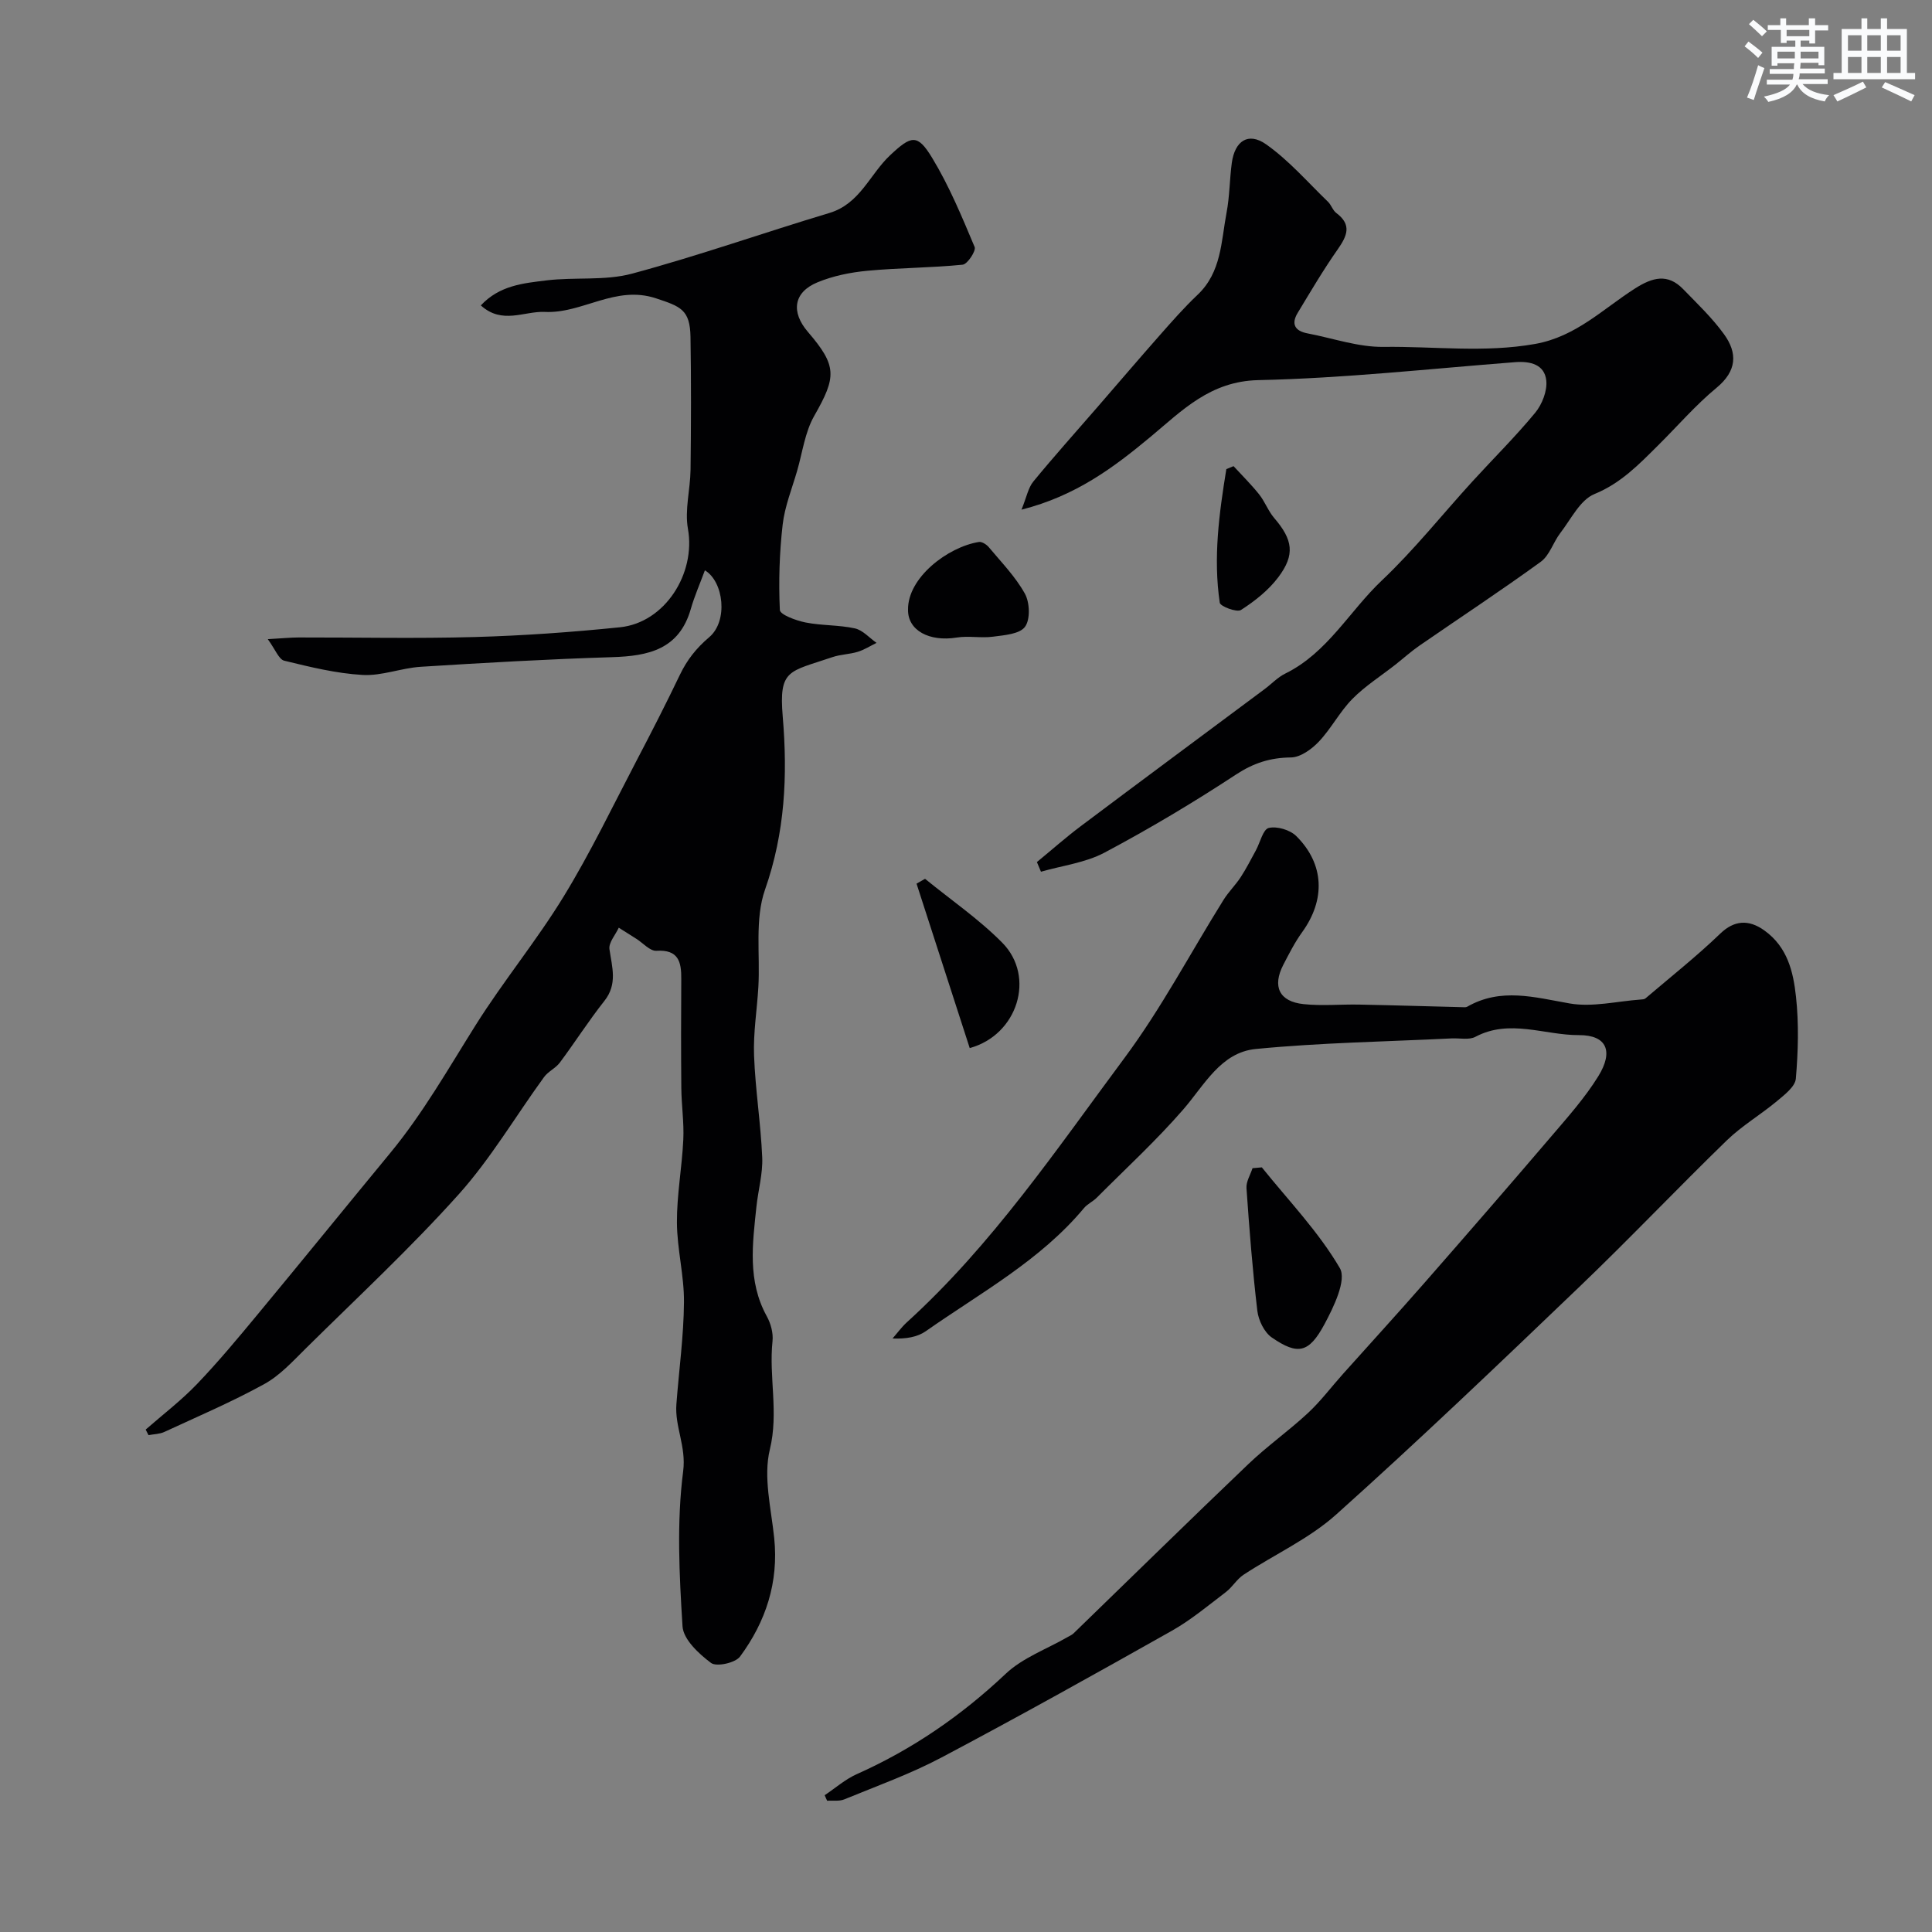 <svg enable-background="new 0 0 400 400" viewBox="0 0 400 400" xmlns="http://www.w3.org/2000/svg"><rect x="0" y="0" width="400" height="400" fill="#808080" stroke="none"/><g fill="#010103"><path d="m30.16 295.98c3.57-3.13 7.39-6.04 10.66-9.46 4.43-4.63 8.54-9.58 12.63-14.52 9.16-11.05 18.2-22.2 27.34-33.28 6.79-8.23 12.02-17.46 17.67-26.45 5.72-9.11 12.63-17.49 18.24-26.66 5.56-9.09 10.19-18.76 15.14-28.22 3.07-5.85 6.07-11.73 8.93-17.69 1.48-3.08 3.37-5.49 6.07-7.78 3.95-3.35 3-11.51-.9-13.84-.98 2.67-2.14 5.29-2.92 8.01-2.41 8.39-8.79 9.74-16.33 9.97-13.19.41-26.38 1.16-39.56 1.99-4.04.25-8.08 1.92-12.06 1.69-5.45-.31-10.88-1.65-16.22-2.95-1.12-.27-1.82-2.28-3.41-4.46 2.88-.16 4.61-.34 6.34-.35 12.16-.02 24.34.25 36.49-.09 10.04-.28 20.09-1 30.09-2.02 9.32-.96 15.73-11.14 14.07-20.38-.7-3.92.49-8.14.54-12.23.11-9.16.14-18.33-.01-27.49-.09-5.68-2.06-6.32-7.16-8.01-8.41-2.78-15.22 3.2-23.01 2.82-4.25-.2-8.82 2.67-13.24-1.35 3.9-4.17 8.85-4.59 13.53-5.17 5.9-.73 12.12.11 17.76-1.4 13.76-3.7 27.23-8.47 40.89-12.57 6.32-1.9 8.34-7.98 12.54-11.93 4.41-4.14 5.67-4.51 8.73.54 3.52 5.8 6.15 12.16 8.79 18.44.33.79-1.49 3.56-2.48 3.66-6.55.66-13.17.64-19.73 1.26-3.51.33-7.13 1.06-10.37 2.41-4.92 2.05-5.49 6.12-1.94 10.25 6.05 7.05 5.94 9.27 1.31 17.38-1.93 3.38-2.44 7.58-3.55 11.41-1.07 3.69-2.56 7.35-2.99 11.12-.67 5.85-.85 11.79-.58 17.66.04.97 3.35 2.19 5.29 2.58 3.36.67 6.9.5 10.24 1.23 1.64.36 3 1.96 4.49 3-1.29.63-2.53 1.43-3.89 1.85-1.7.52-3.56.53-5.24 1.1-9.02 3.08-11.13 2.43-10.29 12.36 1.02 12.18.48 23.94-3.67 35.78-2.15 6.13-.99 13.42-1.38 20.18-.28 4.73-1.07 9.47-.89 14.18.26 7.04 1.39 14.05 1.69 21.09.14 3.37-.84 6.78-1.2 10.19-.81 7.7-1.88 15.4 2.15 22.7.83 1.5 1.36 3.48 1.18 5.15-.78 7.43 1.31 14.76-.55 22.41-1.39 5.71.27 12.22.9 18.34.95 9.18-1.74 17.32-7.07 24.54-.97 1.32-4.87 2.17-6 1.33-2.53-1.89-5.74-4.87-5.91-7.58-.67-10.68-1.23-21.56.13-32.1.67-5.16-1.76-9.24-1.4-13.9.53-7.03 1.51-14.06 1.57-21.1.05-5.5-1.43-11-1.46-16.51-.03-5.72 1.05-11.43 1.32-17.17.17-3.54-.38-7.11-.41-10.67-.07-7.53-.06-15.06-.01-22.58.03-3.54-.56-6.13-5.15-5.84-1.32.08-2.75-1.59-4.12-2.46-1.22-.77-2.45-1.55-3.67-2.32-.69 1.49-2.12 3.08-1.93 4.44.53 3.72 1.72 7.22-1.05 10.72-3.26 4.12-6.09 8.57-9.23 12.78-.87 1.16-2.42 1.82-3.27 3-5.9 8.11-11.04 16.89-17.7 24.31-9.98 11.12-20.98 21.34-31.62 31.86-2.69 2.66-5.36 5.6-8.6 7.38-6.69 3.68-13.75 6.7-20.69 9.91-.98.45-2.17.45-3.27.66-.22-.4-.41-.78-.59-1.15z"/><path d="m170.74 371.68c2.2-1.47 4.25-3.29 6.64-4.36 11.51-5.13 21.65-12.11 30.84-20.78 3.52-3.33 8.5-5.11 12.81-7.6.42-.24.89-.44 1.24-.77 12.05-11.68 24.03-23.44 36.17-35.03 3.91-3.74 8.38-6.89 12.35-10.58 2.64-2.45 4.83-5.39 7.25-8.09 5.7-6.37 11.47-12.68 17.1-19.12 8.72-9.96 17.4-19.96 25.99-30.02 3.44-4.03 7.02-8.04 9.79-12.52 3.16-5.12 1.79-8.52-4.03-8.5-7.1.03-14.32-3.42-21.42.35-1.32.7-3.26.25-4.92.33-13.52.67-27.09.88-40.55 2.19-7.27.71-10.64 7.49-15.06 12.57-5.57 6.41-11.86 12.19-17.86 18.21-.8.81-1.94 1.3-2.66 2.17-9.06 10.86-21.4 17.52-32.73 25.47-1.75 1.23-4.09 1.63-6.9 1.52.98-1.12 1.86-2.34 2.95-3.34 17.68-16.06 30.98-35.78 45.08-54.75 7.65-10.3 13.68-21.8 20.5-32.72 1.03-1.66 2.48-3.06 3.55-4.7 1.16-1.77 2.12-3.68 3.14-5.54.89-1.63 1.48-4.37 2.67-4.65 1.71-.41 4.41.4 5.7 1.68 5.85 5.81 6.06 13.19 1.22 19.89-1.52 2.1-2.71 4.46-3.91 6.77-2.31 4.48-.84 7.6 4.18 8.13 3.81.41 7.71.02 11.56.1 7.28.14 14.56.37 21.85.55.16 0 .35-.03.49-.11 6.97-4 13.94-1.95 21.19-.68 4.73.83 9.82-.46 14.76-.81.32-.02.72-.04.95-.23 5.21-4.44 10.6-8.71 15.53-13.45 2.8-2.69 5.8-2.98 9.08-.63 4.82 3.45 6 8.58 6.56 13.72.61 5.6.45 11.34-.03 16.97-.14 1.66-2.33 3.33-3.88 4.63-3.39 2.83-7.27 5.11-10.42 8.16-10.28 9.98-20.15 20.39-30.5 30.3-16.61 15.91-33.24 31.81-50.36 47.15-5.61 5.03-12.8 8.28-19.18 12.47-1.41.93-2.32 2.57-3.68 3.6-3.64 2.77-7.19 5.75-11.15 7.99-15.84 8.93-31.72 17.79-47.79 26.29-6.41 3.39-13.32 5.86-20.05 8.63-1.05.43-2.36.21-3.55.28-.18-.36-.34-.75-.51-1.14z"/><path d="m214.68 178.48c3.01-2.47 5.93-5.06 9.04-7.4 12.66-9.51 25.39-18.93 38.08-28.39 1.44-1.07 2.72-2.46 4.31-3.24 8.72-4.29 13.26-12.91 19.98-19.27 6.69-6.33 12.48-13.62 18.71-20.45 4.35-4.77 8.95-9.31 13.05-14.28 1.43-1.74 2.52-4.53 2.29-6.68-.36-3.3-3.28-4.03-6.43-3.79-17.72 1.37-35.44 3.34-53.19 3.72-9.95.22-15.76 6.28-22.24 11.68-7.7 6.41-15.54 12.29-26.79 15.14 1.06-2.6 1.38-4.51 2.44-5.81 4.28-5.22 8.79-10.24 13.21-15.34 4.31-4.97 8.58-9.98 12.94-14.92 2.54-2.88 5.08-5.78 7.86-8.41 4.97-4.69 4.88-11.09 6.01-17.04.64-3.36.62-6.85 1.08-10.26.62-4.56 3.4-6.46 7.1-3.86 4.72 3.32 8.61 7.84 12.81 11.89.69.66.99 1.78 1.73 2.33 3.28 2.46 2.22 4.76.28 7.54-2.97 4.23-5.6 8.71-8.28 13.14-1.39 2.29-.58 3.75 2.02 4.24 5.26 1 10.53 2.87 15.77 2.8 10.44-.14 20.85 1.26 31.37-.61 8.48-1.51 14.07-7.28 20.71-11.5 3.61-2.29 6.73-3.15 9.94.15 2.93 3.02 6.02 5.96 8.47 9.35 2.81 3.89 2.67 7.59-1.56 11.08-4.35 3.59-8.07 7.93-12.1 11.92-3.95 3.92-7.68 7.83-13.18 10.08-2.96 1.21-4.85 5.2-7.06 8.06-1.47 1.91-2.22 4.63-4.05 5.96-8.22 5.97-16.72 11.56-25.09 17.34-1.75 1.21-3.34 2.64-5.01 3.96-2.99 2.35-6.26 4.41-8.91 7.1-2.62 2.66-4.38 6.14-6.95 8.85-1.48 1.56-3.8 3.24-5.76 3.26-4.29.05-7.72 1.14-11.38 3.54-8.81 5.79-17.9 11.21-27.21 16.16-3.97 2.11-8.76 2.69-13.17 3.96-.28-.67-.56-1.33-.84-2z"/><path d="m261.25 241.69c5.52 6.87 11.75 13.33 16.15 20.86 1.44 2.46-1.27 8.05-3.18 11.61-3.23 6-5.53 6.45-10.9 2.76-1.56-1.07-2.76-3.55-3-5.51-1-8.45-1.66-16.94-2.25-25.43-.09-1.34.81-2.75 1.25-4.12.64-.06 1.28-.11 1.93-.17z"/><path d="m188 126.25c-.11-6.65 8.23-13.01 14.67-14.04.62-.1 1.57.51 2.04 1.07 2.61 3.13 5.53 6.11 7.48 9.63 1.02 1.84 1.15 5.35.02 6.87-1.12 1.51-4.29 1.73-6.63 2.04-2.47.33-5.07-.22-7.52.18-5.66.91-10.12-1.48-10.06-5.75z"/><path d="m200.77 216.99c-3.73-11.53-7.37-22.79-11.01-34.04.59-.33 1.17-.67 1.76-1 5.36 4.37 11.14 8.33 15.98 13.22 6.98 7.06 3.16 19.13-6.73 21.82z"/><path d="m255.39 96.51c1.77 1.93 3.65 3.78 5.28 5.82 1.21 1.51 1.89 3.46 3.14 4.92 3.84 4.46 4.39 7.57.84 12.27-2.03 2.7-4.86 4.93-7.72 6.77-.85.55-4.27-.74-4.39-1.5-1.38-9.32-.13-18.51 1.36-27.66.5-.2 1-.41 1.49-.62z"/></g><path d="m361.2 9.6.8-1c.9.7 1.9 1.4 2.9 2.3l-.9 1.1c-1-1-2-1.8-2.8-2.4zm.5 10.6c.9-2.1 1.6-4.3 2.3-6.7.4.2.8.4 1.3.6-.7 2.1-1.5 4.3-2.2 6.6zm.4-15.2.9-.9c1 .8 2 1.6 2.8 2.4l-1 1c-.9-.9-1.8-1.7-2.7-2.5zm12.5-1.2h1.2v1.4h2.7v1.1h-2.7v2.7h-1.2v-.6h-1.8v1.3h4.9v3.8h-1.2v-.5h-3.7c0 .4-.1.9-.1 1.2h5.1v1h-5.2c0 .5-.1.9-.2 1.2h6v1h-5.2c1.1 1.3 2.9 2 5.5 2.3-.4.4-.7.8-.9 1.3-2.9-.5-4.8-1.6-5.7-3.5h-.1c-.8 1.7-2.7 2.9-5.9 3.6-.2-.4-.6-.8-.9-1.1 2.8-.6 4.6-1.4 5.4-2.5h-4.8v-1h5.3c.1-.3.2-.7.2-1.2h-4.9v-1h5c0-.4 0-.8.1-1.2h-3.5v.5h-1.2v-3.9h4.9v-1.3h-1.8v.5h-1.2v-2.7h-2.7v-1h2.6v-1.4h1.2v1.4h4.7v-1.4zm-6.6 8.3h3.6c0-.4 0-.9 0-1.4h-3.6zm1.9-4.6h4.7v-1.3h-4.7zm6.6 3.2h-3.7v1.4h3.7z" fill="#fafbfc"/><path d="m385.3 3.8h1.3v2.2h2.8v-2.2h1.3v2.2h4.1v9.1h1.7v1.3h-16.9v-1.3h1.7v-9.1h4.1v-2.2zm.4 13.1.7 1.2c-1.8.9-3.8 1.9-6 2.9-.2-.4-.5-.8-.8-1.3 2.3-1 4.3-1.9 6.1-2.8zm-3.1-6.4h2.8v-3.2h-2.8zm0 4.6h2.8v-3.3h-2.8zm4-4.6h2.8v-3.2h-2.8zm0 4.6h2.8v-3.3h-2.8zm3.7 1.9c2.1.9 4.1 1.8 6.1 2.7l-.7 1.3c-2.2-1.1-4.2-2-6.1-2.9zm3.2-9.7h-2.8v3.2h2.8zm-2.8 7.8h2.8v-3.3h-2.8z" fill="#fafbfc"/></svg>